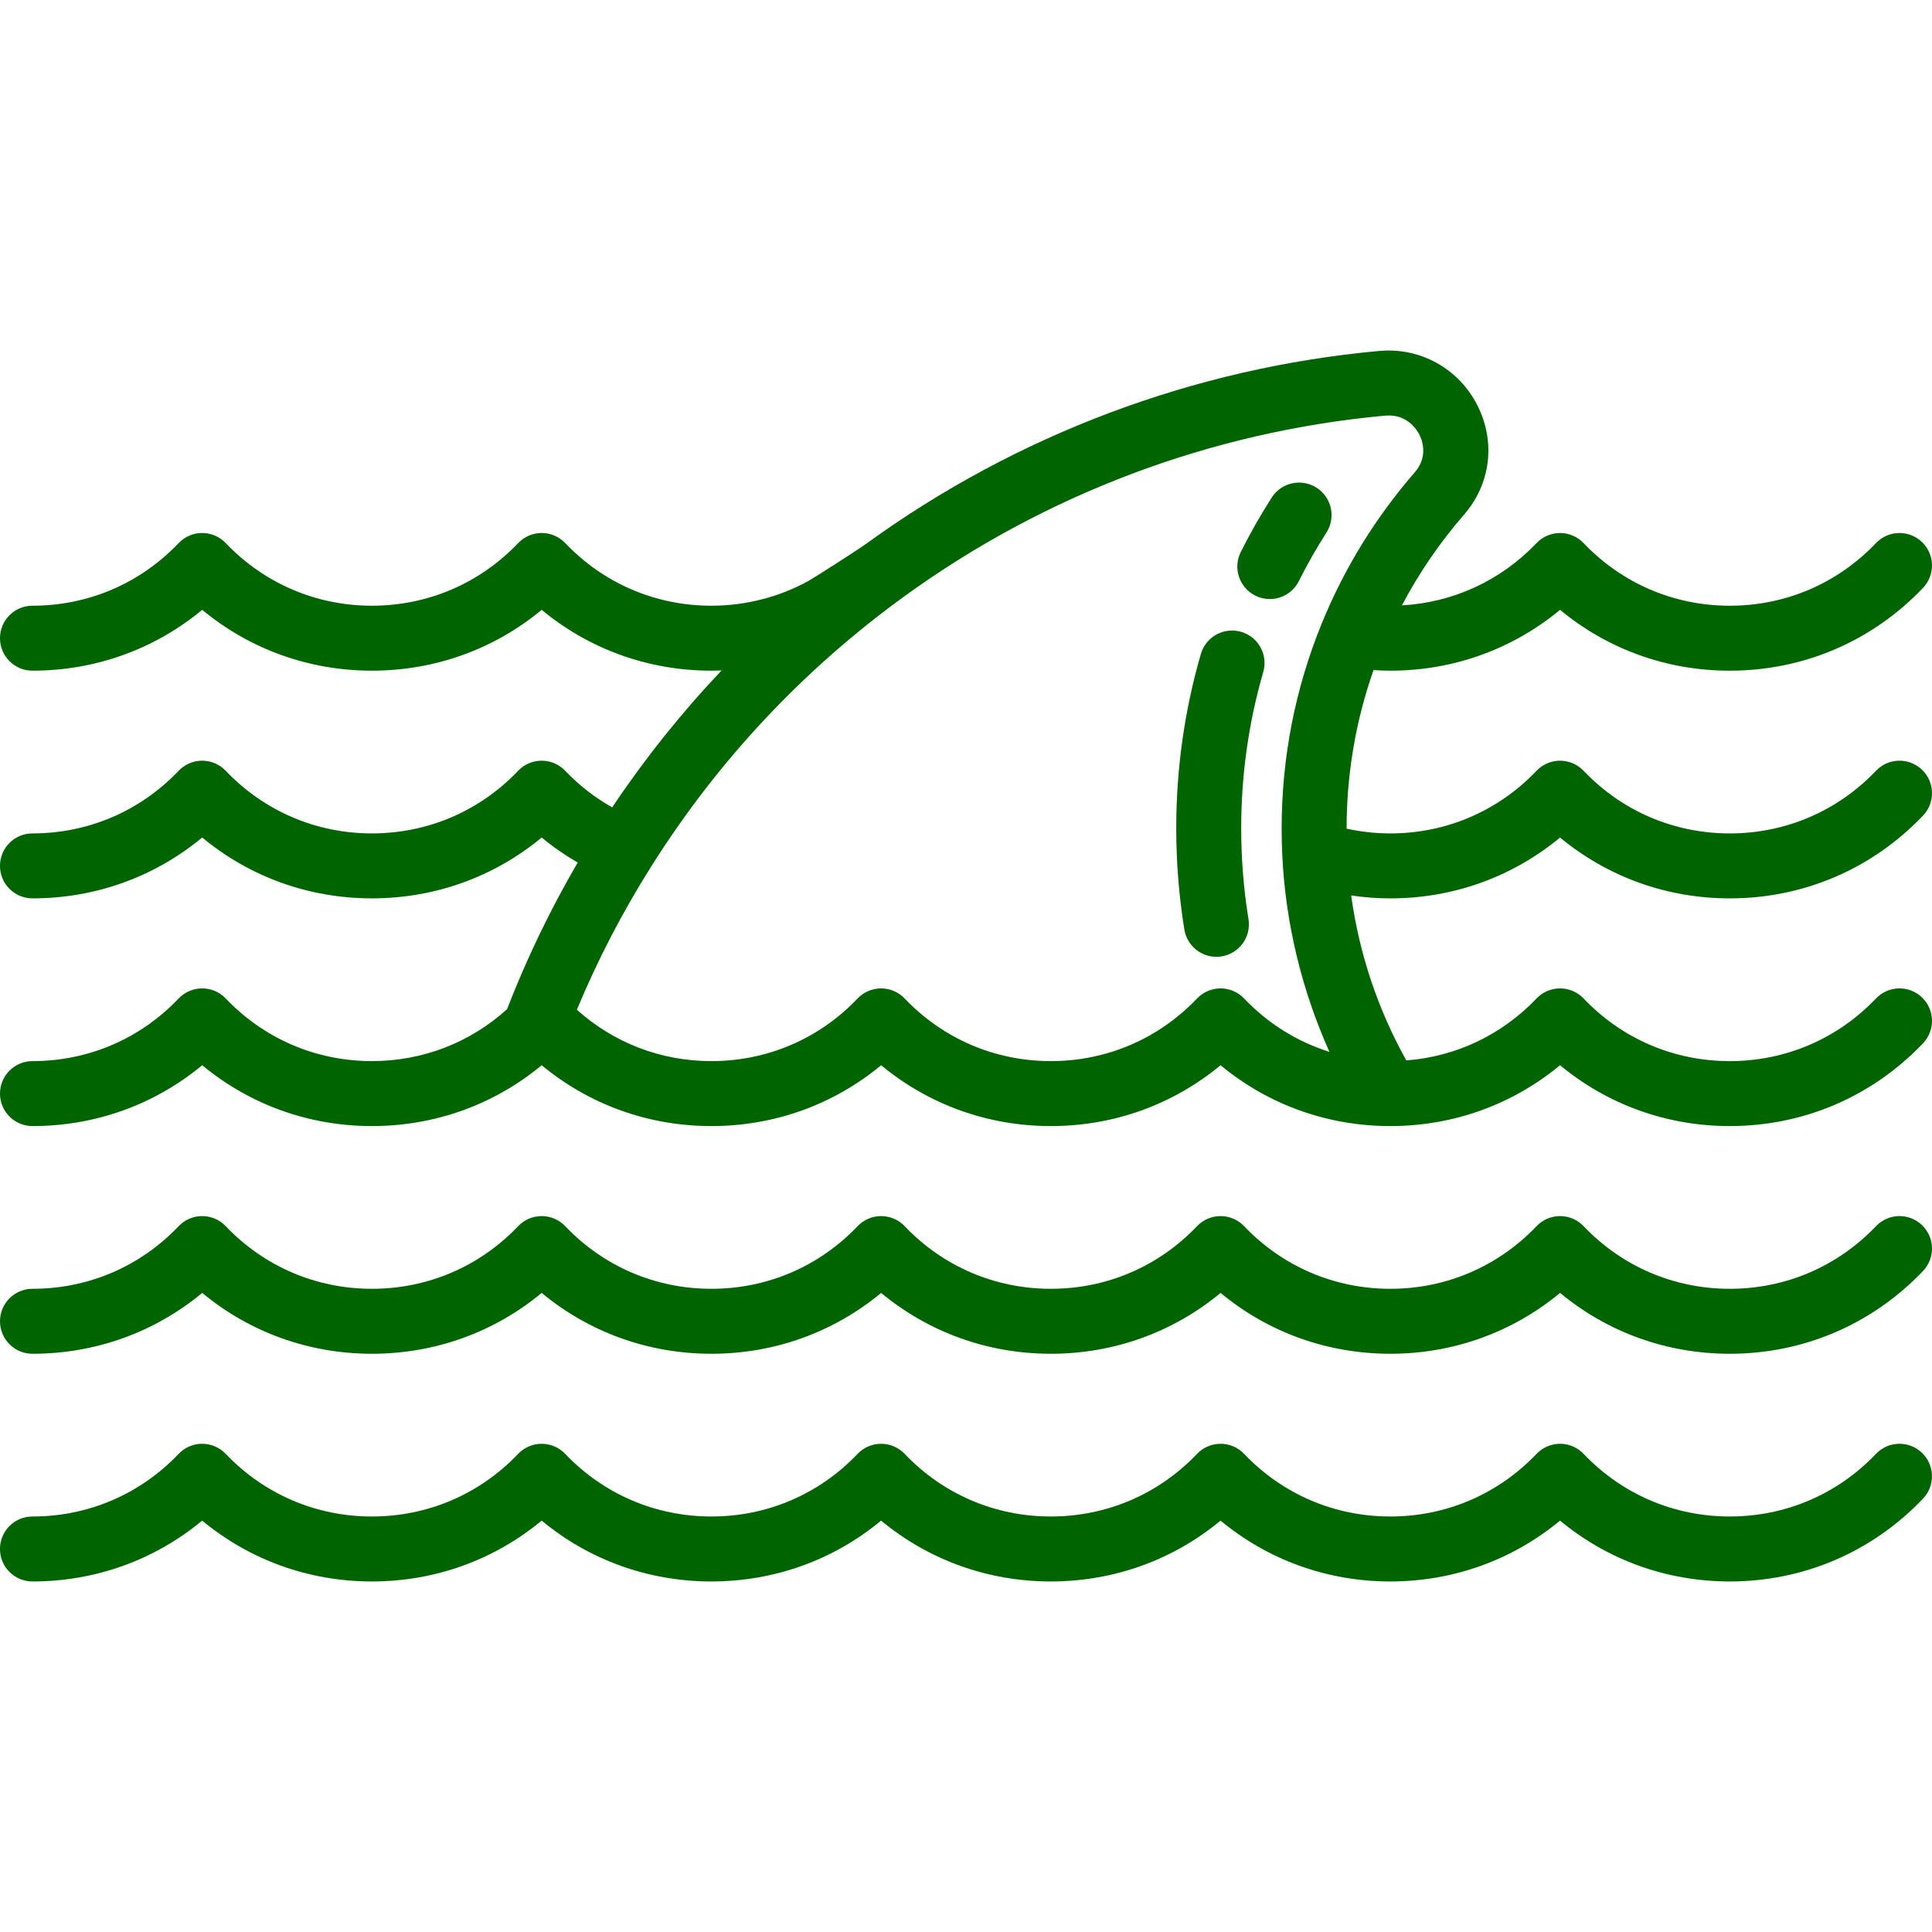 <?xml version="1.0" encoding="iso-8859-1"?>
<!-- Uploaded to: SVG Repo, www.svgrepo.com, Generator: SVG Repo Mixer Tools -->
<!DOCTYPE svg PUBLIC "-//W3C//DTD SVG 1.1//EN" "http://www.w3.org/Graphics/SVG/1.1/DTD/svg11.dtd">
<svg fill="#000000" height="800px" width="800px" version="1.1" id="Capa_1" xmlns="http://www.w3.org/2000/svg" xmlns:xlink="http://www.w3.org/1999/xlink" 
	 viewBox="0 0 446.151 446.151" xml:space="preserve" style="fill: #006400">
<g>
	<path d="M433.221,283.154c-8.891,9.329-20.882,14.466-33.768,14.466c-0.002,0-0.005,0-0.007,0
		c-12.883-0.001-24.869-5.139-33.753-14.465c-1.415-1.485-3.377-2.326-5.429-2.327c-0.001,0-0.001,0-0.002,0
		c-2.051,0-4.013,0.84-5.428,2.324c-8.896,9.33-20.887,14.468-33.766,14.468c-12.895,0-24.889-5.137-33.773-14.465
		c-1.415-1.486-3.378-2.327-5.431-2.327s-4.016,0.841-5.431,2.327c-8.885,9.328-20.875,14.465-33.763,14.465
		s-24.879-5.137-33.763-14.465c-1.416-1.486-3.378-2.327-5.431-2.327s-4.015,0.841-5.431,2.327
		c-8.884,9.328-20.875,14.465-33.763,14.465c-12.888,0-24.879-5.137-33.762-14.465c-1.416-1.486-3.378-2.327-5.431-2.327
		s-4.015,0.841-5.431,2.327c-8.884,9.328-20.879,14.465-33.774,14.465c-12.879,0-24.87-5.138-33.765-14.468
		c-1.416-1.484-3.377-2.324-5.428-2.324c0,0-0.001,0-0.002,0c-2.052,0.001-4.014,0.842-5.429,2.327
		C32.378,292.483,20.388,297.62,7.5,297.62c-4.142,0-7.5,3.357-7.5,7.5s3.358,7.5,7.5,7.5c14.532,0,28.202-4.943,39.195-14.051
		c11,9.107,24.668,14.051,39.191,14.051c14.538,0,28.21-4.941,39.205-14.049c10.993,9.107,24.661,14.049,39.193,14.049
		c14.532,0,28.2-4.941,39.193-14.049c10.994,9.107,24.662,14.049,39.194,14.049s28.2-4.941,39.193-14.049
		c10.994,9.107,24.666,14.049,39.204,14.049c14.522,0,28.191-4.943,39.191-14.051c10.991,9.106,24.657,14.049,39.184,14.051
		c0.004,0,0.005,0,0.009,0c17.028,0,32.878-6.789,44.627-19.118c2.857-2.998,2.743-7.746-0.256-10.604
		S436.077,280.153,433.221,283.154z"/>
	<path d="M433.221,335.735c-8.891,9.329-20.882,14.466-33.769,14.466c-0.001,0-0.004,0-0.006,0
		c-12.883-0.001-24.869-5.139-33.753-14.465c-1.415-1.485-3.377-2.326-5.429-2.327c-0.001,0-0.001,0-0.002,0
		c-2.051,0-4.013,0.84-5.428,2.324c-8.896,9.33-20.888,14.468-33.766,14.468c-12.895,0-24.889-5.137-33.773-14.465
		c-1.416-1.486-3.378-2.327-5.431-2.327s-4.015,0.841-5.431,2.327c-8.885,9.328-20.876,14.465-33.763,14.465
		c-12.888,0-24.878-5.137-33.763-14.465c-1.416-1.486-3.378-2.327-5.431-2.327s-4.015,0.841-5.431,2.327
		c-8.885,9.328-20.875,14.465-33.763,14.465c-12.888,0-24.878-5.137-33.763-14.465c-1.416-1.486-3.378-2.327-5.431-2.327
		s-4.015,0.841-5.431,2.327c-8.885,9.328-20.879,14.465-33.774,14.465c-12.878,0-24.87-5.138-33.765-14.468
		c-1.416-1.484-3.378-2.325-5.43-2.324s-4.014,0.842-5.429,2.327c-8.885,9.328-20.875,14.465-33.763,14.465
		c-4.142,0-7.5,3.357-7.5,7.5s3.358,7.5,7.5,7.5c14.532,0,28.201-4.942,39.195-14.051c11,9.108,24.668,14.051,39.191,14.051
		c14.537,0,28.209-4.941,39.205-14.05c10.994,9.108,24.662,14.05,39.193,14.05c14.531,0,28.199-4.941,39.193-14.05
		c10.994,9.108,24.663,14.05,39.194,14.05c14.531,0,28.199-4.941,39.193-14.05c10.995,9.108,24.667,14.05,39.204,14.05
		c14.522,0,28.19-4.942,39.191-14.051c10.991,9.106,24.657,14.049,39.184,14.051c0.004,0,0.005,0,0.009,0
		c17.028,0,32.878-6.789,44.627-19.118c2.857-2.998,2.743-7.746-0.256-10.604S436.077,332.735,433.221,335.735z"/>
	<path d="M299.94,134.192c1.92-3.836,4.063-7.607,6.367-11.207c2.233-3.488,1.216-8.127-2.272-10.36
		c-3.487-2.233-8.127-1.217-10.36,2.272c-2.588,4.042-4.993,8.275-7.148,12.582c-1.854,3.704-0.354,8.21,3.351,10.063
		c1.077,0.539,2.223,0.795,3.351,0.795C295.978,138.338,298.626,136.819,299.94,134.192z"/>
	<path d="M286.609,145.905c-3.978-1.155-8.139,1.132-9.295,5.109c-3.773,12.987-5.688,26.536-5.688,40.271
		c0,2.232,0.05,4.414,0.146,6.457c0.246,5.656,0.828,11.347,1.731,16.912c0.598,3.683,3.781,6.3,7.395,6.3
		c0.398,0,0.804-0.032,1.21-0.098c4.089-0.664,6.865-4.517,6.202-8.604c-0.81-4.988-1.332-10.089-1.554-15.188
		c-0.086-1.837-0.13-3.781-0.13-5.779c0-12.318,1.713-24.459,5.092-36.086C292.875,151.222,290.587,147.061,286.609,145.905z"/>
	<path d="M360.261,193.407c10.991,9.107,24.657,14.05,39.184,14.052c0.004,0,0.005,0,0.009,0c17.028,0,32.878-6.79,44.627-19.119
		c2.857-2.998,2.743-7.746-0.256-10.604s-7.747-2.744-10.604,0.256c-8.891,9.329-20.882,14.467-33.768,14.467
		c-0.002,0-0.005,0-0.007,0c-12.883-0.002-24.869-5.139-33.753-14.466c-1.415-1.485-3.377-2.326-5.429-2.327
		c-0.001,0-0.001,0-0.002,0c-2.051,0-4.013,0.84-5.428,2.324c-8.896,9.33-20.888,14.469-33.766,14.469
		c-3.415,0-6.795-0.376-10.101-1.104c0.005-12.602,2.095-24.891,6.216-36.613c1.297,0.082,2.593,0.136,3.885,0.136
		c14.522,0,28.191-4.943,39.191-14.052c10.991,9.107,24.657,14.05,39.184,14.052c0.004,0,0.005,0,0.009,0
		c17.028,0,32.878-6.79,44.627-19.119c2.857-2.998,2.743-7.746-0.256-10.604c-2.999-2.857-7.747-2.744-10.604,0.256
		c-8.891,9.329-20.882,14.467-33.769,14.467c-0.001,0-0.004,0-0.006,0c-12.883-0.002-24.869-5.139-33.753-14.466
		c-1.415-1.485-3.377-2.326-5.429-2.327c-0.001,0-0.001,0-0.002,0c-2.051,0-4.013,0.84-5.428,2.324
		c-8.278,8.682-19.239,13.729-31.098,14.389c3.948-7.47,8.731-14.485,14.326-20.925c6.206-7.14,7.389-16.837,3.085-25.308
		c-4.246-8.358-12.964-13.271-22.277-12.545c-0.025,0.002-0.051,0.003-0.076,0.005c-0.123,0.005-0.246,0.014-0.369,0.024
		c-42.705,3.927-83.629,19.31-118.348,44.485c-2.207,1.6-12.411,8.093-13.436,8.654c-6.805,3.722-14.536,5.688-22.356,5.688
		c-12.888,0-24.878-5.138-33.762-14.466c-1.416-1.486-3.378-2.327-5.431-2.327c-2.052,0-4.015,0.841-5.431,2.327
		c-8.885,9.328-20.879,14.466-33.774,14.466c-12.878,0-24.87-5.139-33.765-14.469c-1.416-1.484-3.377-2.324-5.428-2.324
		c0,0-0.001,0-0.002,0c-2.052,0.001-4.014,0.842-5.429,2.327c-8.885,9.328-20.875,14.466-33.763,14.466c-4.142,0-7.5,3.357-7.5,7.5
		s3.358,7.5,7.5,7.5c14.531,0,28.202-4.943,39.195-14.052c11,9.109,24.668,14.052,39.191,14.052c14.538,0,28.209-4.941,39.205-14.05
		c10.993,9.108,24.662,14.05,39.193,14.05c0.785,0,1.569-0.02,2.353-0.05c-9.274,9.78-17.714,20.336-25.264,31.619
		c-3.984-2.245-7.624-5.065-10.851-8.453c-1.416-1.486-3.378-2.328-5.431-2.328c0,0,0,0,0,0c-2.052,0-4.015,0.841-5.431,2.327
		c-8.885,9.328-20.879,14.466-33.774,14.466c-12.878,0-24.87-5.139-33.765-14.469c-1.416-1.484-3.377-2.324-5.428-2.324
		c0,0-0.001,0-0.002,0c-2.052,0.001-4.014,0.842-5.429,2.327c-8.885,9.328-20.875,14.466-33.763,14.466c-4.142,0-7.5,3.357-7.5,7.5
		s3.358,7.5,7.5,7.5c14.531,0,28.202-4.943,39.195-14.052c11,9.109,24.668,14.052,39.191,14.052
		c14.538,0,28.211-4.943,39.206-14.051c2.616,2.164,5.396,4.086,8.32,5.776c-6.32,10.834-11.792,22.186-16.318,33.871
		c-8.566,7.746-19.512,11.985-31.207,11.985c-12.878,0-24.87-5.139-33.765-14.469c-1.416-1.484-3.377-2.324-5.428-2.324
		c0,0-0.001,0-0.002,0c-2.052,0.001-4.014,0.842-5.429,2.327C32.378,239.902,20.387,245.04,7.5,245.04c-4.142,0-7.5,3.357-7.5,7.5
		s3.358,7.5,7.5,7.5c14.531,0,28.202-4.943,39.195-14.052c11,9.109,24.668,14.052,39.191,14.052c14.538,0,28.209-4.941,39.205-14.05
		c10.993,9.108,24.662,14.05,39.193,14.05c14.531,0,28.2-4.941,39.193-14.05c10.994,9.108,24.663,14.05,39.194,14.05
		c14.531,0,28.199-4.942,39.193-14.05c10.995,9.107,24.667,14.05,39.204,14.05c14.523,0,28.19-4.942,39.191-14.052
		c10.991,9.107,24.657,14.05,39.184,14.052c0.004,0,0.005,0,0.009,0c17.028,0,32.878-6.79,44.627-19.119
		c2.857-2.998,2.743-7.746-0.256-10.604s-7.747-2.745-10.604,0.256c-8.891,9.329-20.882,14.467-33.768,14.467
		c-0.002,0-0.005,0-0.007,0c-12.883-0.002-24.869-5.139-33.753-14.466c-1.415-1.485-3.377-2.326-5.429-2.327
		c-0.001,0-0.001,0-0.002,0c-2.051,0-4.013,0.84-5.428,2.324c-8.042,8.434-18.617,13.429-30.086,14.313
		c-6.612-11.93-10.879-24.695-12.724-38.098c2.984,0.439,6.003,0.673,9.044,0.673C335.593,207.459,349.26,202.516,360.261,193.407z
		 M281.865,228.247c-2.053,0-4.016,0.841-5.431,2.327c-8.885,9.328-20.875,14.466-33.763,14.466s-24.878-5.138-33.763-14.466
		c-1.416-1.486-3.378-2.327-5.431-2.327s-4.015,0.841-5.431,2.327c-8.885,9.328-20.875,14.466-33.763,14.466
		c-11.632,0-22.524-4.197-31.07-11.871c4.793-11.485,10.551-22.598,17.196-33.117c15.386-24.418,35.058-45.403,58.471-62.373
		c32.496-23.562,70.789-37.973,110.752-41.677c0.006,0,0.013,0,0.019-0.001c0.106-0.005,0.213-0.011,0.319-0.021
		c4.939-0.417,7.227,3.244,7.803,4.379c0.563,1.108,2.152,5.009-1.034,8.674c-9.035,10.401-16.25,22.103-21.444,34.777
		c-6.189,15.109-9.328,31.122-9.328,47.593c0,2.086,0.05,4.126,0.146,6.034c0.736,15.672,4.476,31.173,10.892,45.467
		c-7.422-2.328-14.171-6.514-19.71-12.33C285.881,229.088,283.918,228.247,281.865,228.247z" />
</g>
</svg>